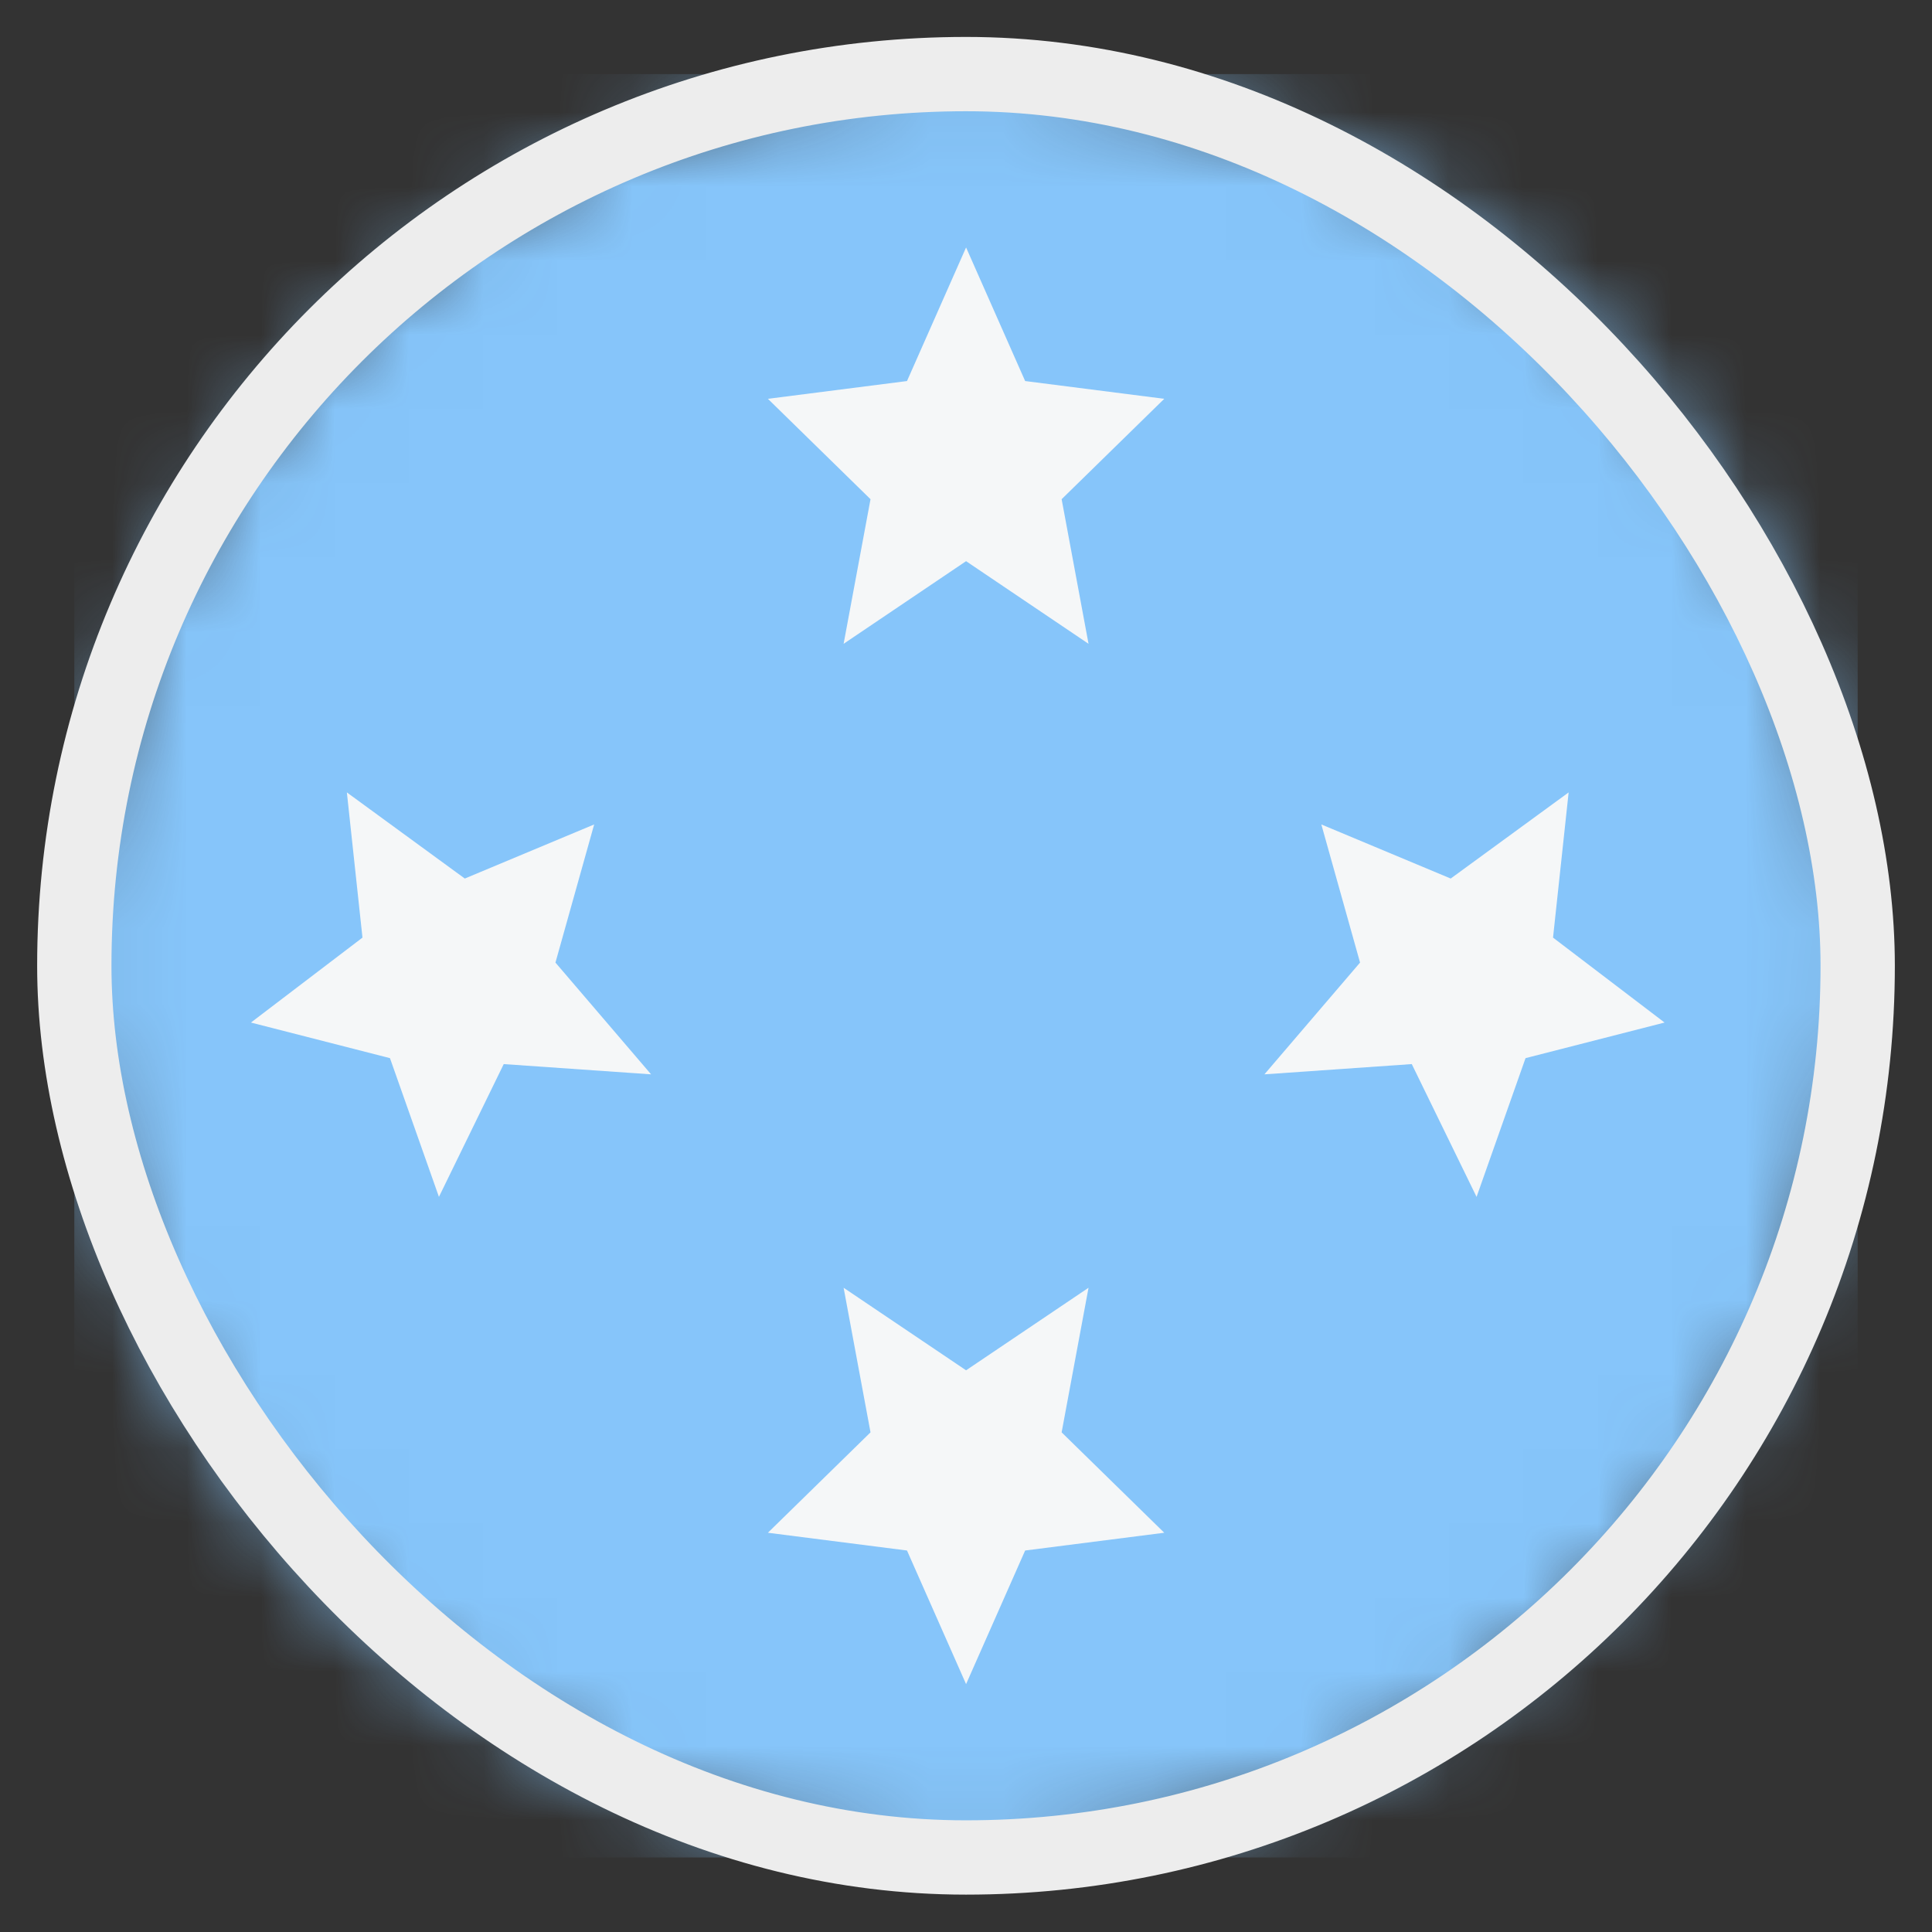 <svg width="26" height="26" viewBox="0 0 26 26" fill="none" xmlns="http://www.w3.org/2000/svg">
<rect x="0" y="0" width="26" height="26" fill="#333333" stroke="none"/>
<mask id="mask0_4812_146253" style="mask-type:alpha" maskUnits="userSpaceOnUse" x="1" y="0" width="24" height="25">
<circle cx="13" cy="12.997" r="12" transform="rotate(-90 13 12.997)" fill="#D9D9D9"/>
</mask>
<g mask="url(#mask0_4812_146253)">
<rect x="1" y="0.997" width="24" height="24" fill="#86C5FA"/>
<path d="M12.206 5.128L13.001 3.33L13.796 5.128L15.668 5.367L14.287 6.718L14.649 8.664L13.001 7.552L11.353 8.664L11.715 6.718L10.334 5.367L12.206 5.128Z" fill="#F5F7F8"/>
<path d="M4.878 12.618L4.668 10.664L6.255 11.823L7.996 11.095L7.475 12.954L8.762 14.458L6.779 14.32L5.907 16.107L5.248 14.24L3.377 13.761L4.878 12.618Z" fill="#F5F7F8"/>
<path d="M21.11 10.664L20.9 12.618L22.401 13.761L20.53 14.24L19.871 16.107L18.999 14.32L17.016 14.458L18.303 12.954L17.782 11.095L19.523 11.823L21.11 10.664Z" fill="#F5F7F8"/>
<path d="M13.796 20.866L13.001 22.664L12.206 20.866L10.334 20.627L11.715 19.276L11.353 17.33L13.001 18.441L14.649 17.33L14.287 19.276L15.668 20.627L13.796 20.866Z" fill="#F5F7F8"/>
</g>
<rect x="1" y="0.997" width="24" height="24" rx="12" stroke="#EDEDED"/>
</svg>

